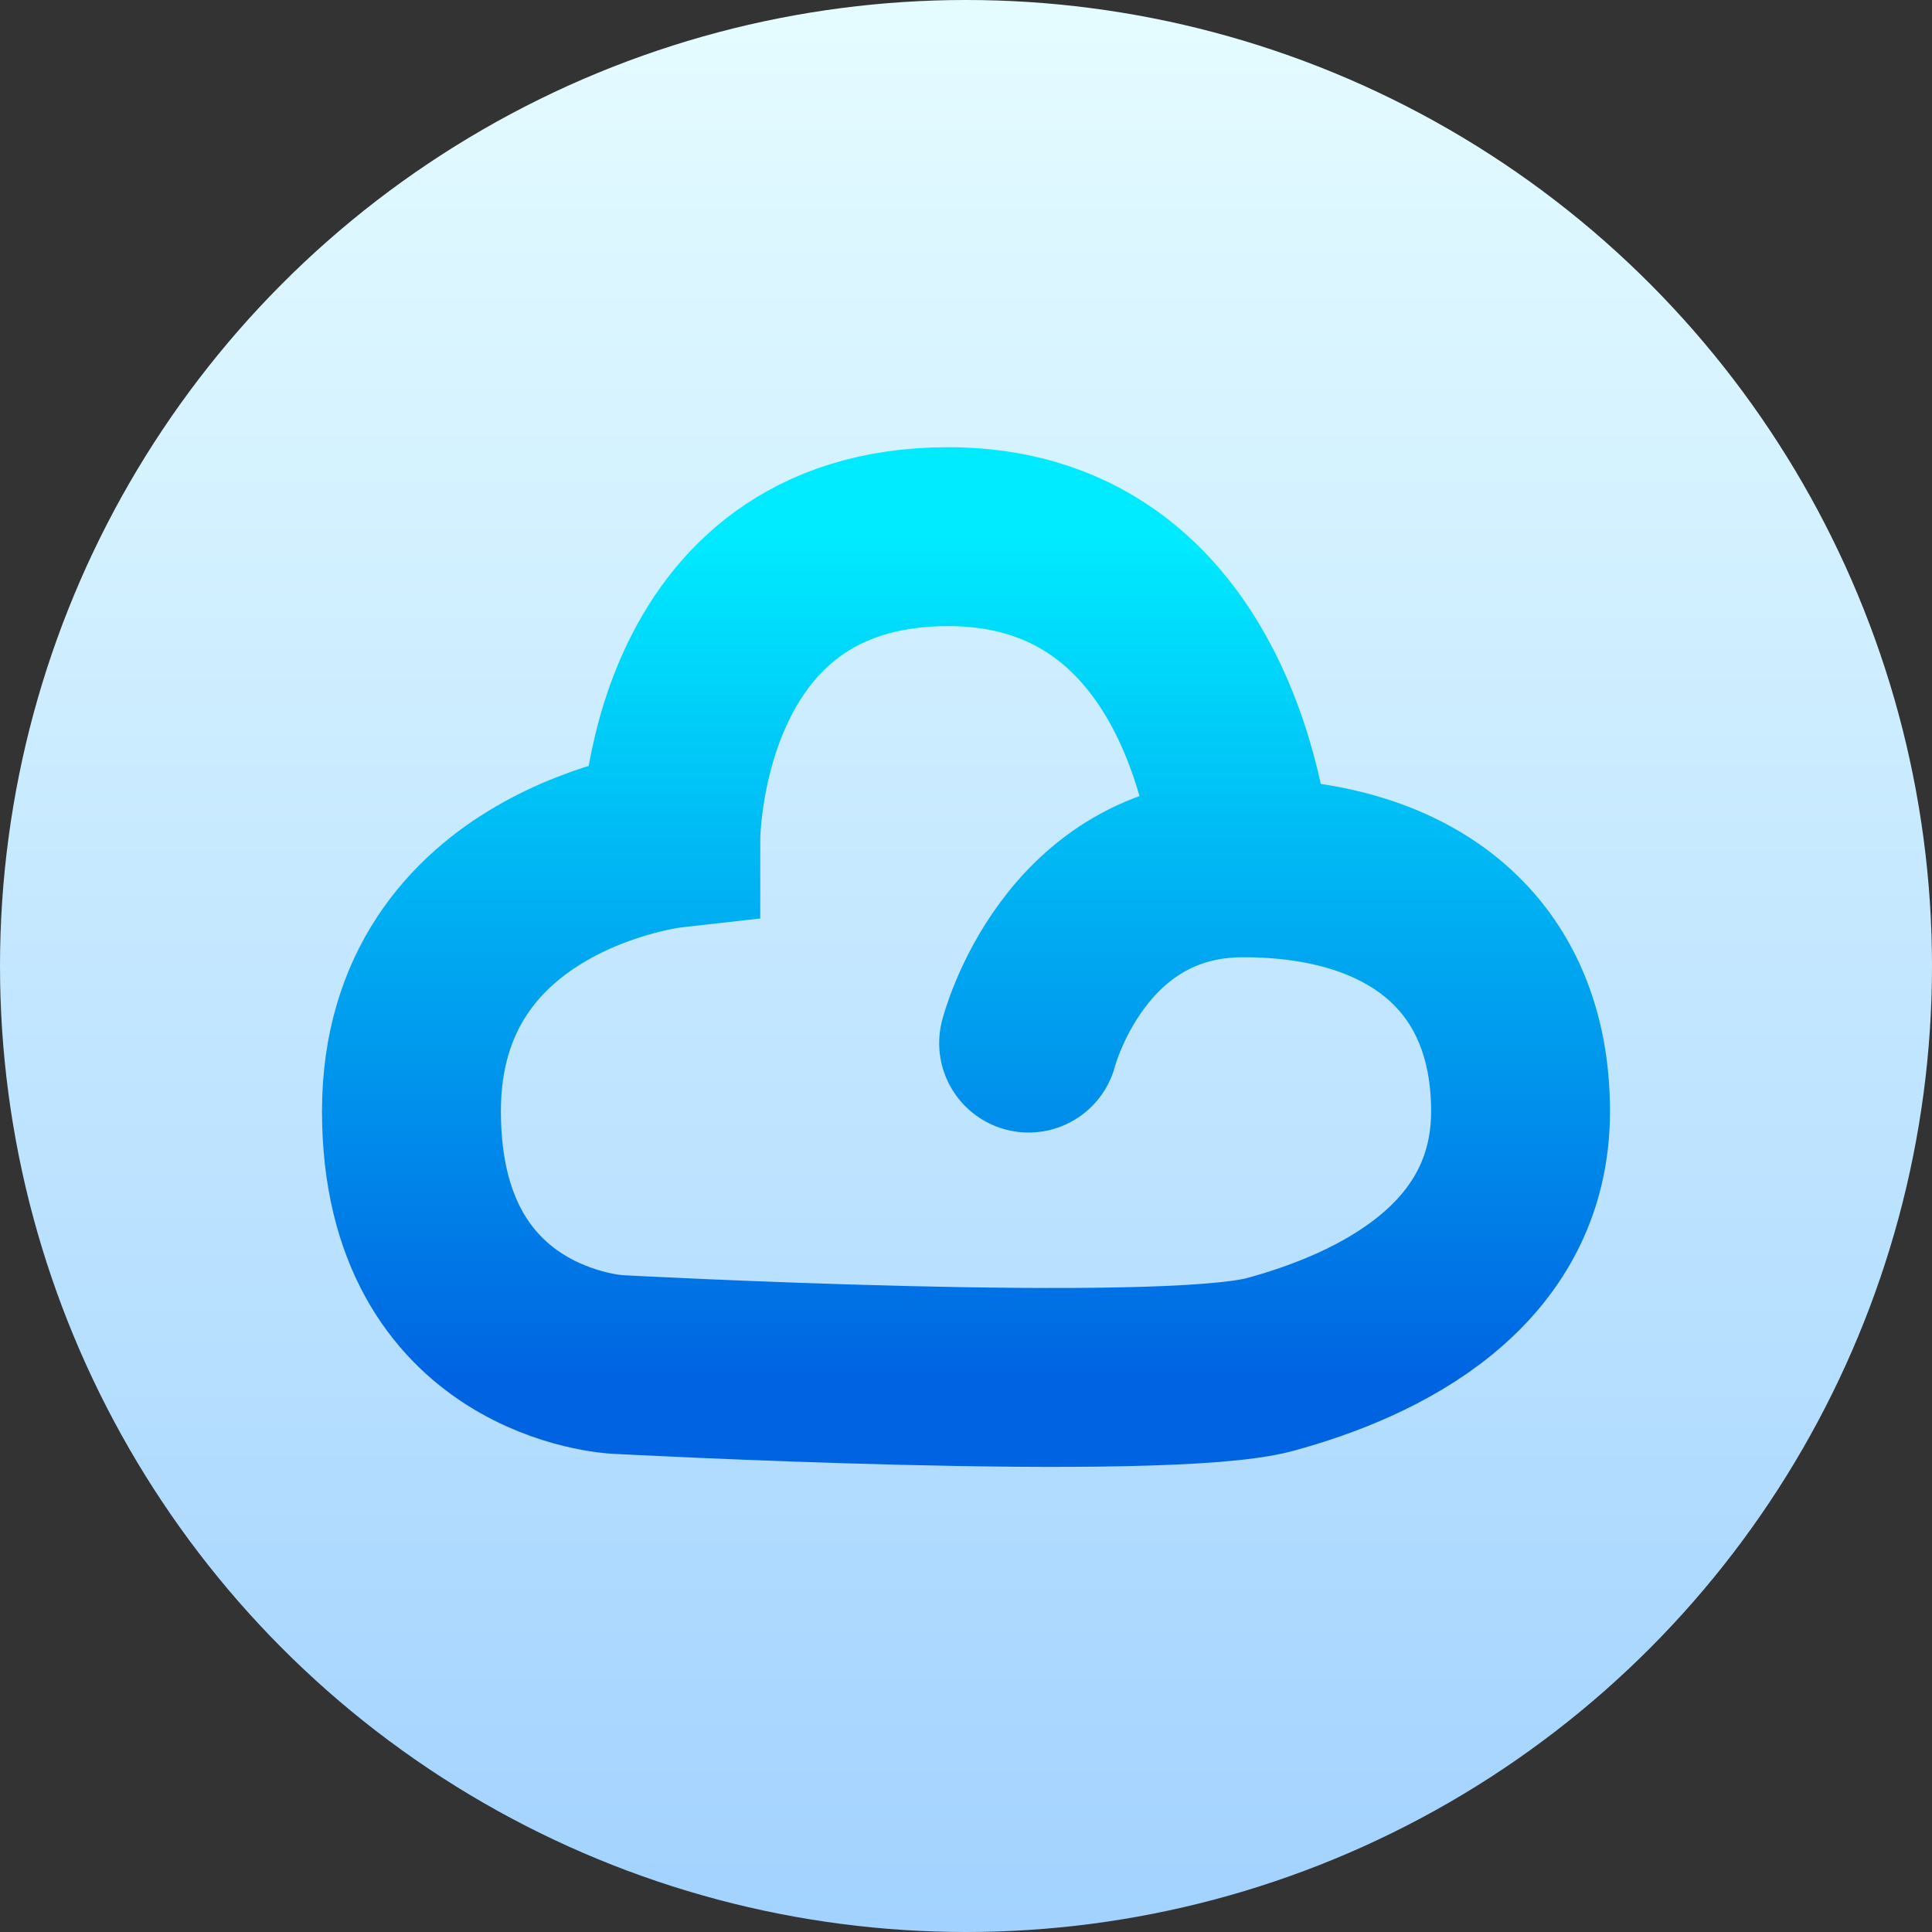 <svg width="108" height="108" viewBox="0 0 108 108" fill="none" xmlns="http://www.w3.org/2000/svg">
<rect x="0" y="0" width="108" height="108" fill="#333333" stroke="none"/>
<circle cx="54" cy="54" r="54" fill="url(#paint0_linear_185_219)"/>
<path d="M69.499 48.51C69.499 48.51 68.5 30 53 30C37.5 30 37.5 46.876 37.5 46.876C37.5 46.876 23 48.51 23 62.12C23 75.73 34.499 76.274 34.499 76.274C34.499 76.274 65 77.907 71 76.274C77 74.641 85 70.831 85 62.12C85 53.409 78.999 48.51 69.499 48.51ZM69.499 48.51C59.999 48.51 57.5 58.309 57.5 58.309" stroke="url(#paint1_linear_185_219)" stroke-width="10" stroke-linecap="round"/>
<defs>
<linearGradient id="paint0_linear_185_219" x1="54" y1="0" x2="54" y2="108" gradientUnits="userSpaceOnUse">
<stop stop-color="#E5FCFF"/>
<stop offset="1" stop-color="#A2D2FF"/>
</linearGradient>
<linearGradient id="paint1_linear_185_219" x1="54" y1="30" x2="54" y2="77" gradientUnits="userSpaceOnUse">
<stop stop-color="#00EBFF"/>
<stop offset="1" stop-color="#0064E2"/>
</linearGradient>
</defs>
</svg>
